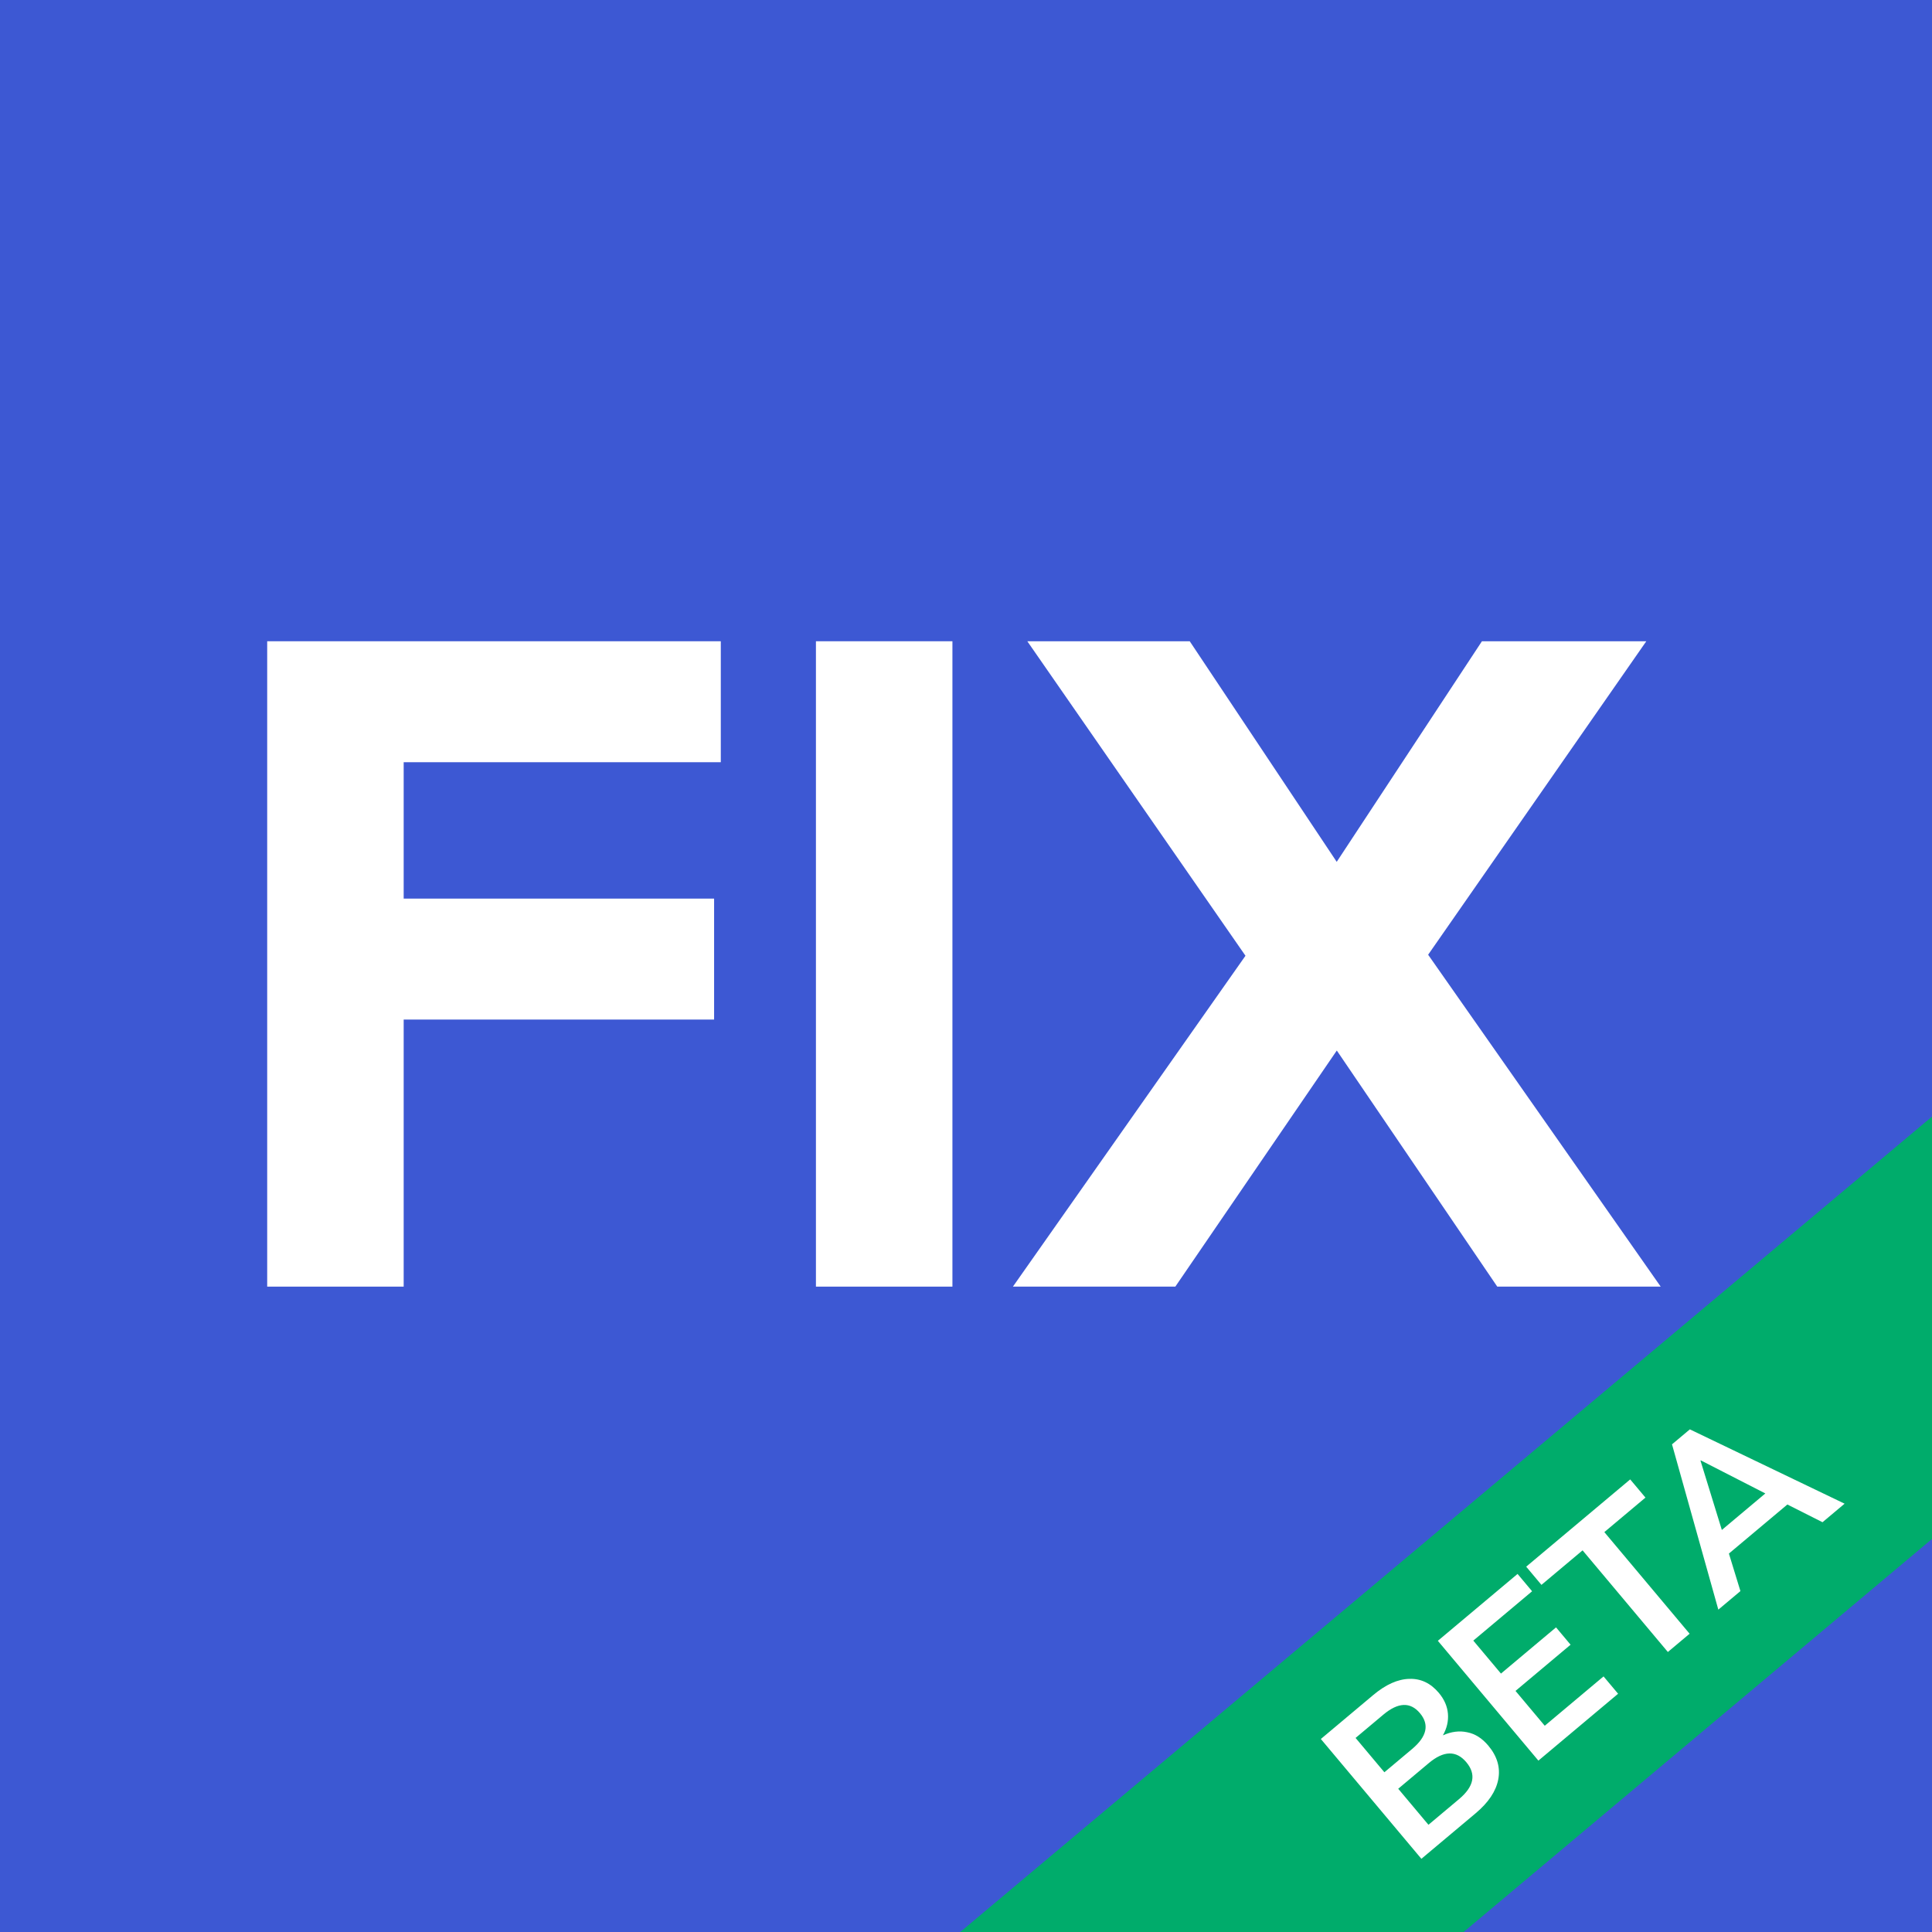 <svg width="418" height="418" viewBox="0 0 418 418" fill="none" xmlns="http://www.w3.org/2000/svg">
<rect x="0" y="0" width="418" height="418" fill="#333333" stroke="none"/>
<g clip-path="url(#clip0_23_9129)">
<rect width="418" height="418" fill="#3d58d3"/>
<path d="M57.808 278.37V138.74H155.948V164.909H87.338V194.419H154.5V220.588H87.338V278.37H57.808Z" fill="white"/>
<path d="M176.532 278.37V138.74H206.062V278.37H176.532Z" fill="white"/>
<path d="M323.943 278.37L289.226 227.287L254.289 278.37H219.15L269.466 206.783L222.266 138.74H257.405L289.207 186.465L320.625 138.74H356.186L308.986 206.562L359.302 278.37H323.961H323.943Z" fill="white"/>
<rect x="169.857" y="449.8" width="387.721" height="70" transform="rotate(-40 169.857 449.8)" fill="#00AC6B"/>
<path d="M307.525 402.164L285.773 376.241L297.098 366.738C299.819 364.455 302.431 363.287 304.934 363.233C307.417 363.155 309.543 364.17 311.312 366.278C312.484 367.676 313.136 369.175 313.269 370.777C313.401 372.378 313.038 373.936 312.179 375.451C313.999 374.634 315.756 374.413 317.449 374.788C319.147 375.118 320.664 376.08 322.001 377.673C323.934 379.978 324.652 382.425 324.152 385.016C323.657 387.562 322.024 389.998 319.254 392.322L307.525 402.164ZM299.521 383.441L305.514 378.411C308.725 375.717 309.292 373.132 307.215 370.656C305.137 368.18 302.493 368.289 299.282 370.984L293.288 376.013L299.521 383.441ZM309.055 394.803L315.673 389.249C318.909 386.534 319.437 383.877 317.256 381.278C315.076 378.68 312.368 378.738 309.132 381.454L302.514 387.007L309.055 394.803ZM332.84 380.922L311.088 354.999L328.333 340.529L331.48 344.279L318.758 354.955L324.743 362.088L336.657 352.091L339.804 355.842L327.891 365.839L334.216 373.377L346.938 362.701L350.085 366.452L332.84 380.922ZM360.851 357.418L342.401 335.429L333.502 342.896L330.201 338.961L352.704 320.079L356.006 324.013L347.107 331.48L365.558 353.469L360.851 357.418ZM371.771 348.255L361.749 312.49L365.61 309.25L399.091 325.331L394.311 329.342L386.708 325.508L374.059 336.122L376.551 344.244L371.771 348.255ZM367.913 316.027L372.53 331.014L381.943 323.115L367.986 315.966L367.913 316.027Z" fill="white"/>
</g>
<defs>
<clipPath id="clip0_23_9129">
<rect width="418" height="418" fill="white"/>
</clipPath>
</defs>
</svg>

